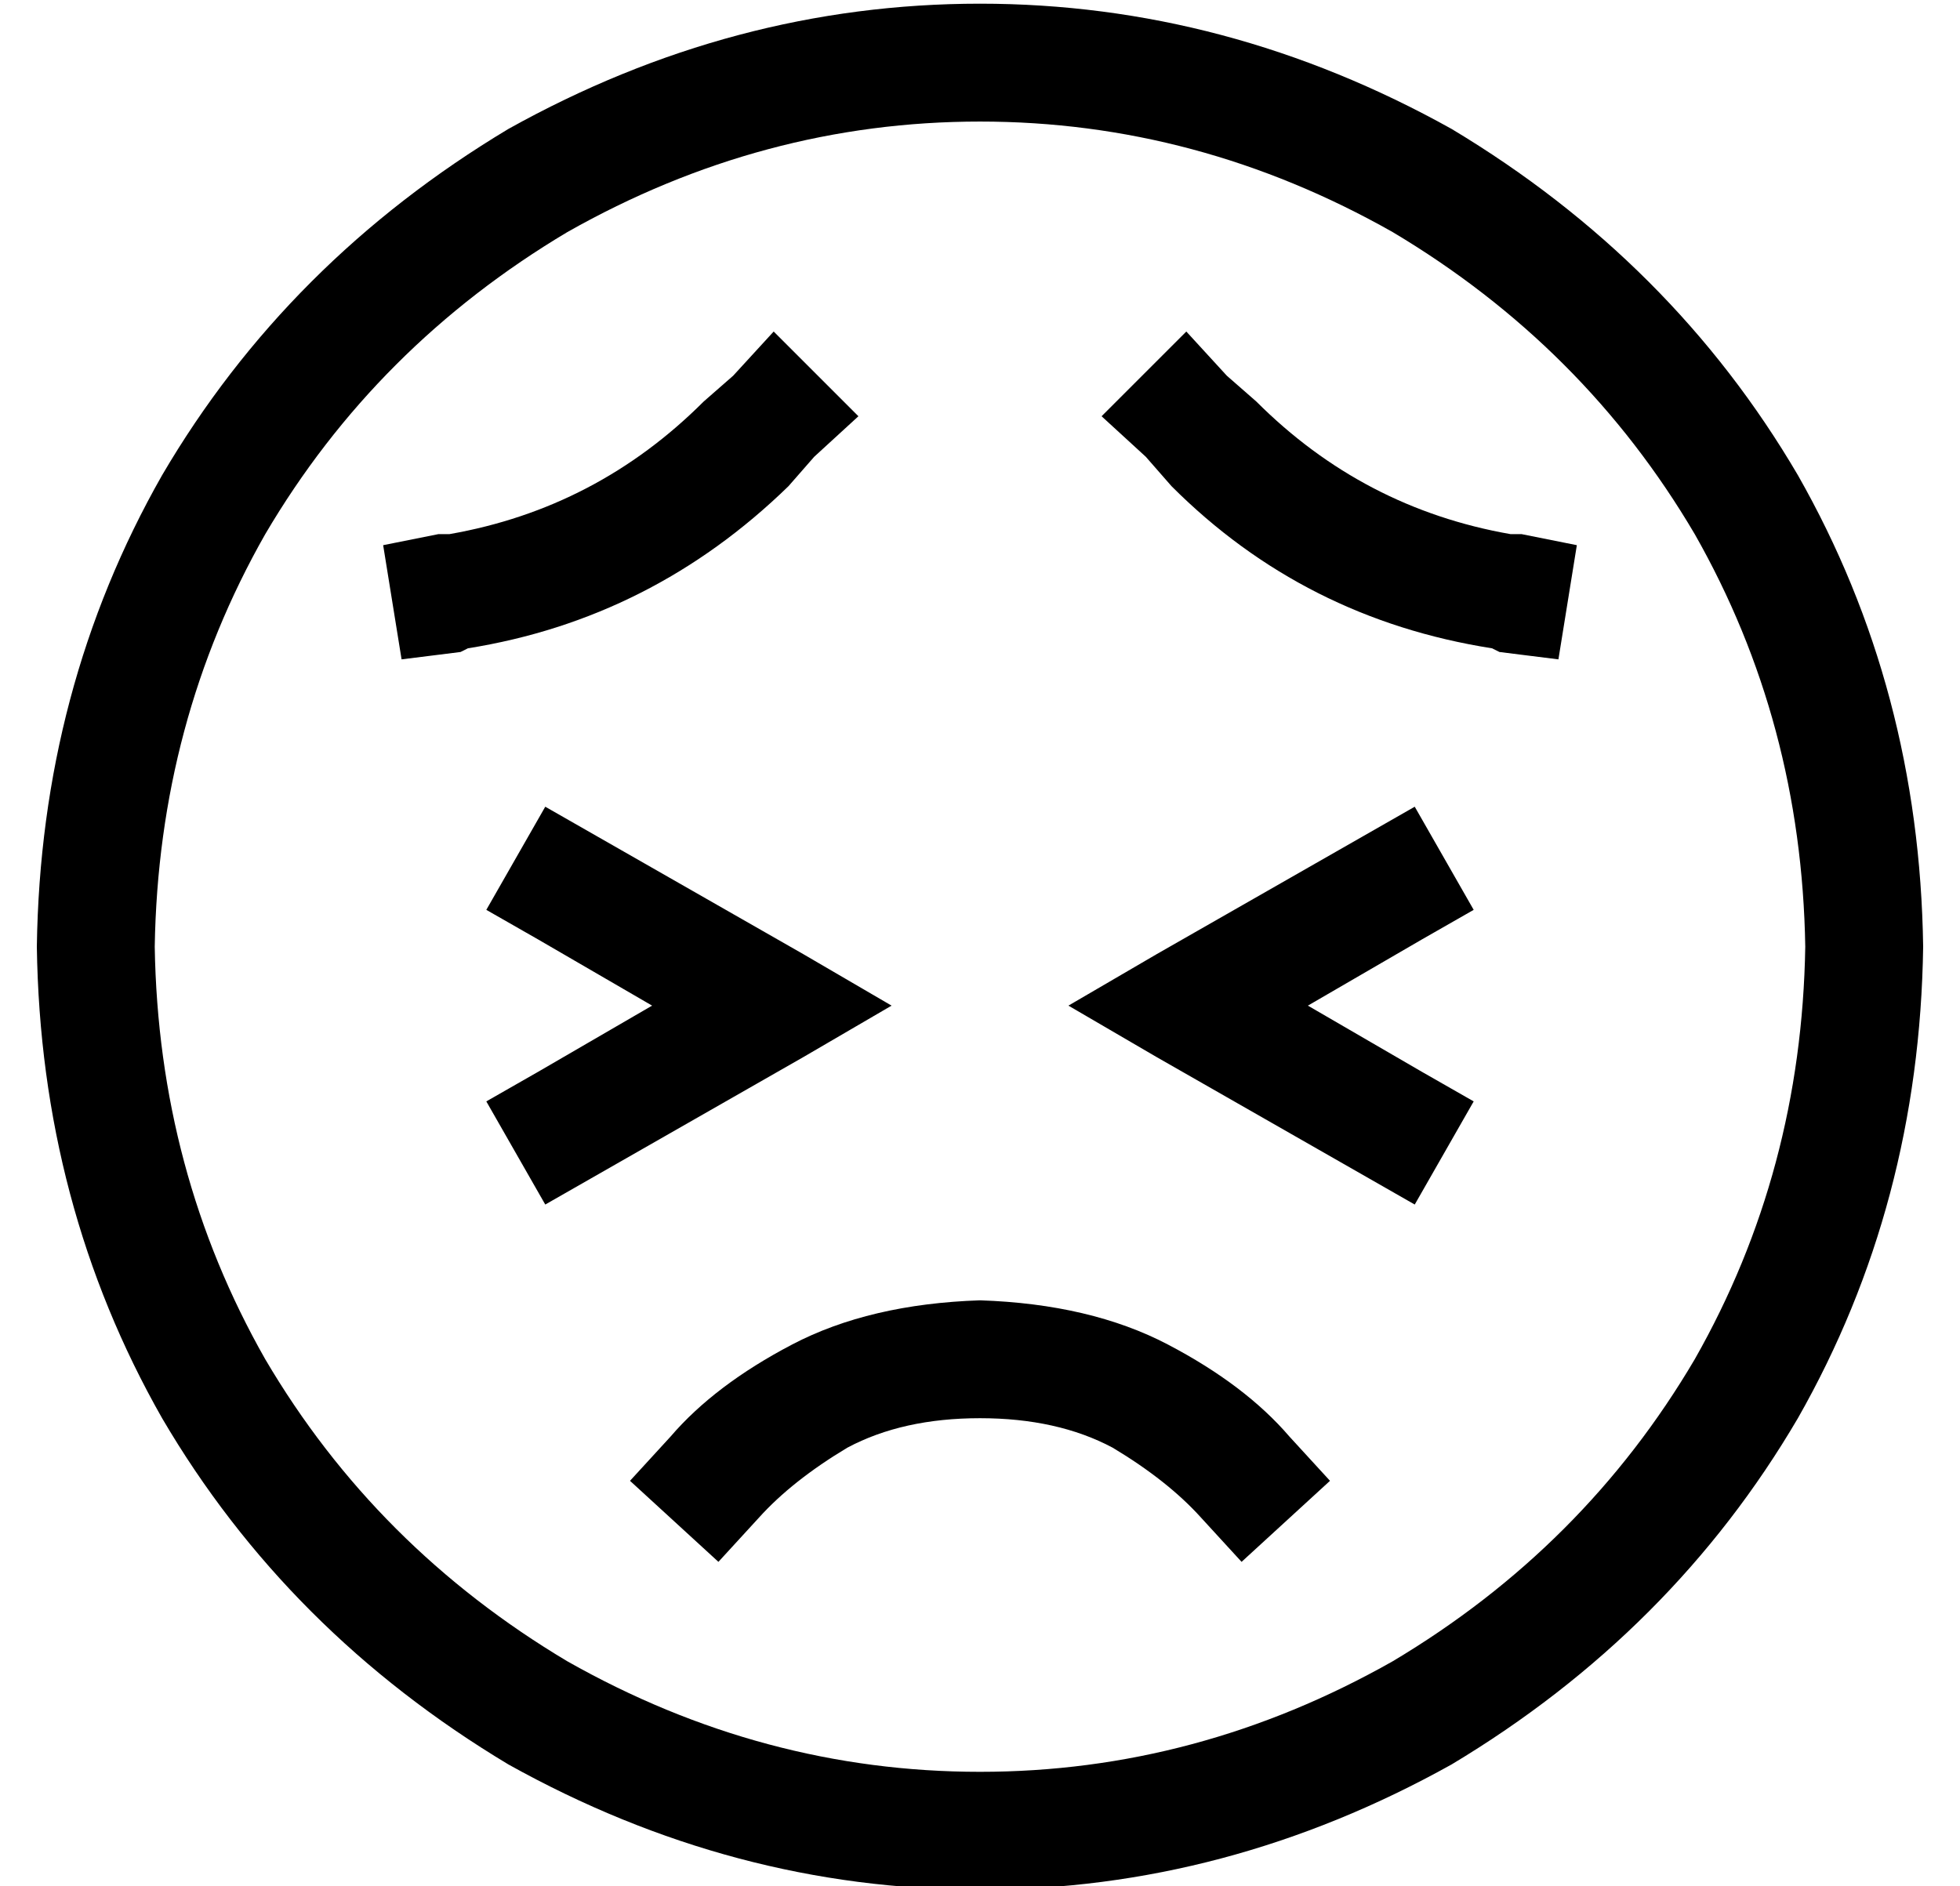 <?xml version="1.0" standalone="no"?>
<!DOCTYPE svg PUBLIC "-//W3C//DTD SVG 1.1//EN" "http://www.w3.org/Graphics/SVG/1.1/DTD/svg11.dtd" >
<svg xmlns="http://www.w3.org/2000/svg" xmlns:xlink="http://www.w3.org/1999/xlink" version="1.1" viewBox="-10 -40 532 512">
   <path fill="currentColor"
d="M480 217q-1 -61 -30 -112v0v0q-30 -51 -82 -82q-53 -30 -112 -30t-112 30q-52 31 -82 82q-29 51 -30 112q1 61 30 112q30 51 82 82q53 30 112 30t112 -30q52 -31 82 -82q29 -51 30 -112v0zM0 217q1 -70 34 -128v0v0q34 -58 94 -94q61 -34 128 -34t128 34q60 36 94 94
q33 58 34 128q-1 70 -34 128q-34 58 -94 94q-61 34 -128 34t-128 -34q-60 -36 -94 -94q-33 -58 -34 -128v0zM316 372q-9 -10 -24 -19v0v0q-15 -8 -36 -8t-36 8q-15 9 -24 19l-11 12v0l-24 -22v0l11 -12v0q12 -14 33 -25t51 -12q30 1 51 12t33 25l11 12v0l-24 22v0l-11 -12v0
zM122 207l16 -28l-16 28l16 -28l14 8v0l56 32v0l24 14v0l-24 14v0l-56 32v0l-14 8v0l-16 -28v0l14 -8v0l31 -18v0l-31 -18v0l-14 -8v0zM376 215l-31 18l31 -18l-31 18l31 18v0l14 8v0l-16 28v0l-14 -8v0l-56 -32v0l-24 -14v0l24 -14v0l56 -32v0l14 -8v0l16 28v0l-14 8v0z
M223 73l-12 11l12 -11l-12 11l-7 8v0q-37 36 -87 44l-2 1v0l-16 2v0l-5 -31v0l15 -3v0h3v0q40 -7 69 -36l8 -7v0l11 -12v0l23 23v0zM301 84l-12 -11l12 11l-12 -11l23 -23v0l11 12v0l8 7v0q29 29 69 36h3v0l15 3v0l-5 31v0l-16 -2v0l-2 -1v0q-51 -8 -87 -44l-7 -8v0z" />
</svg>
